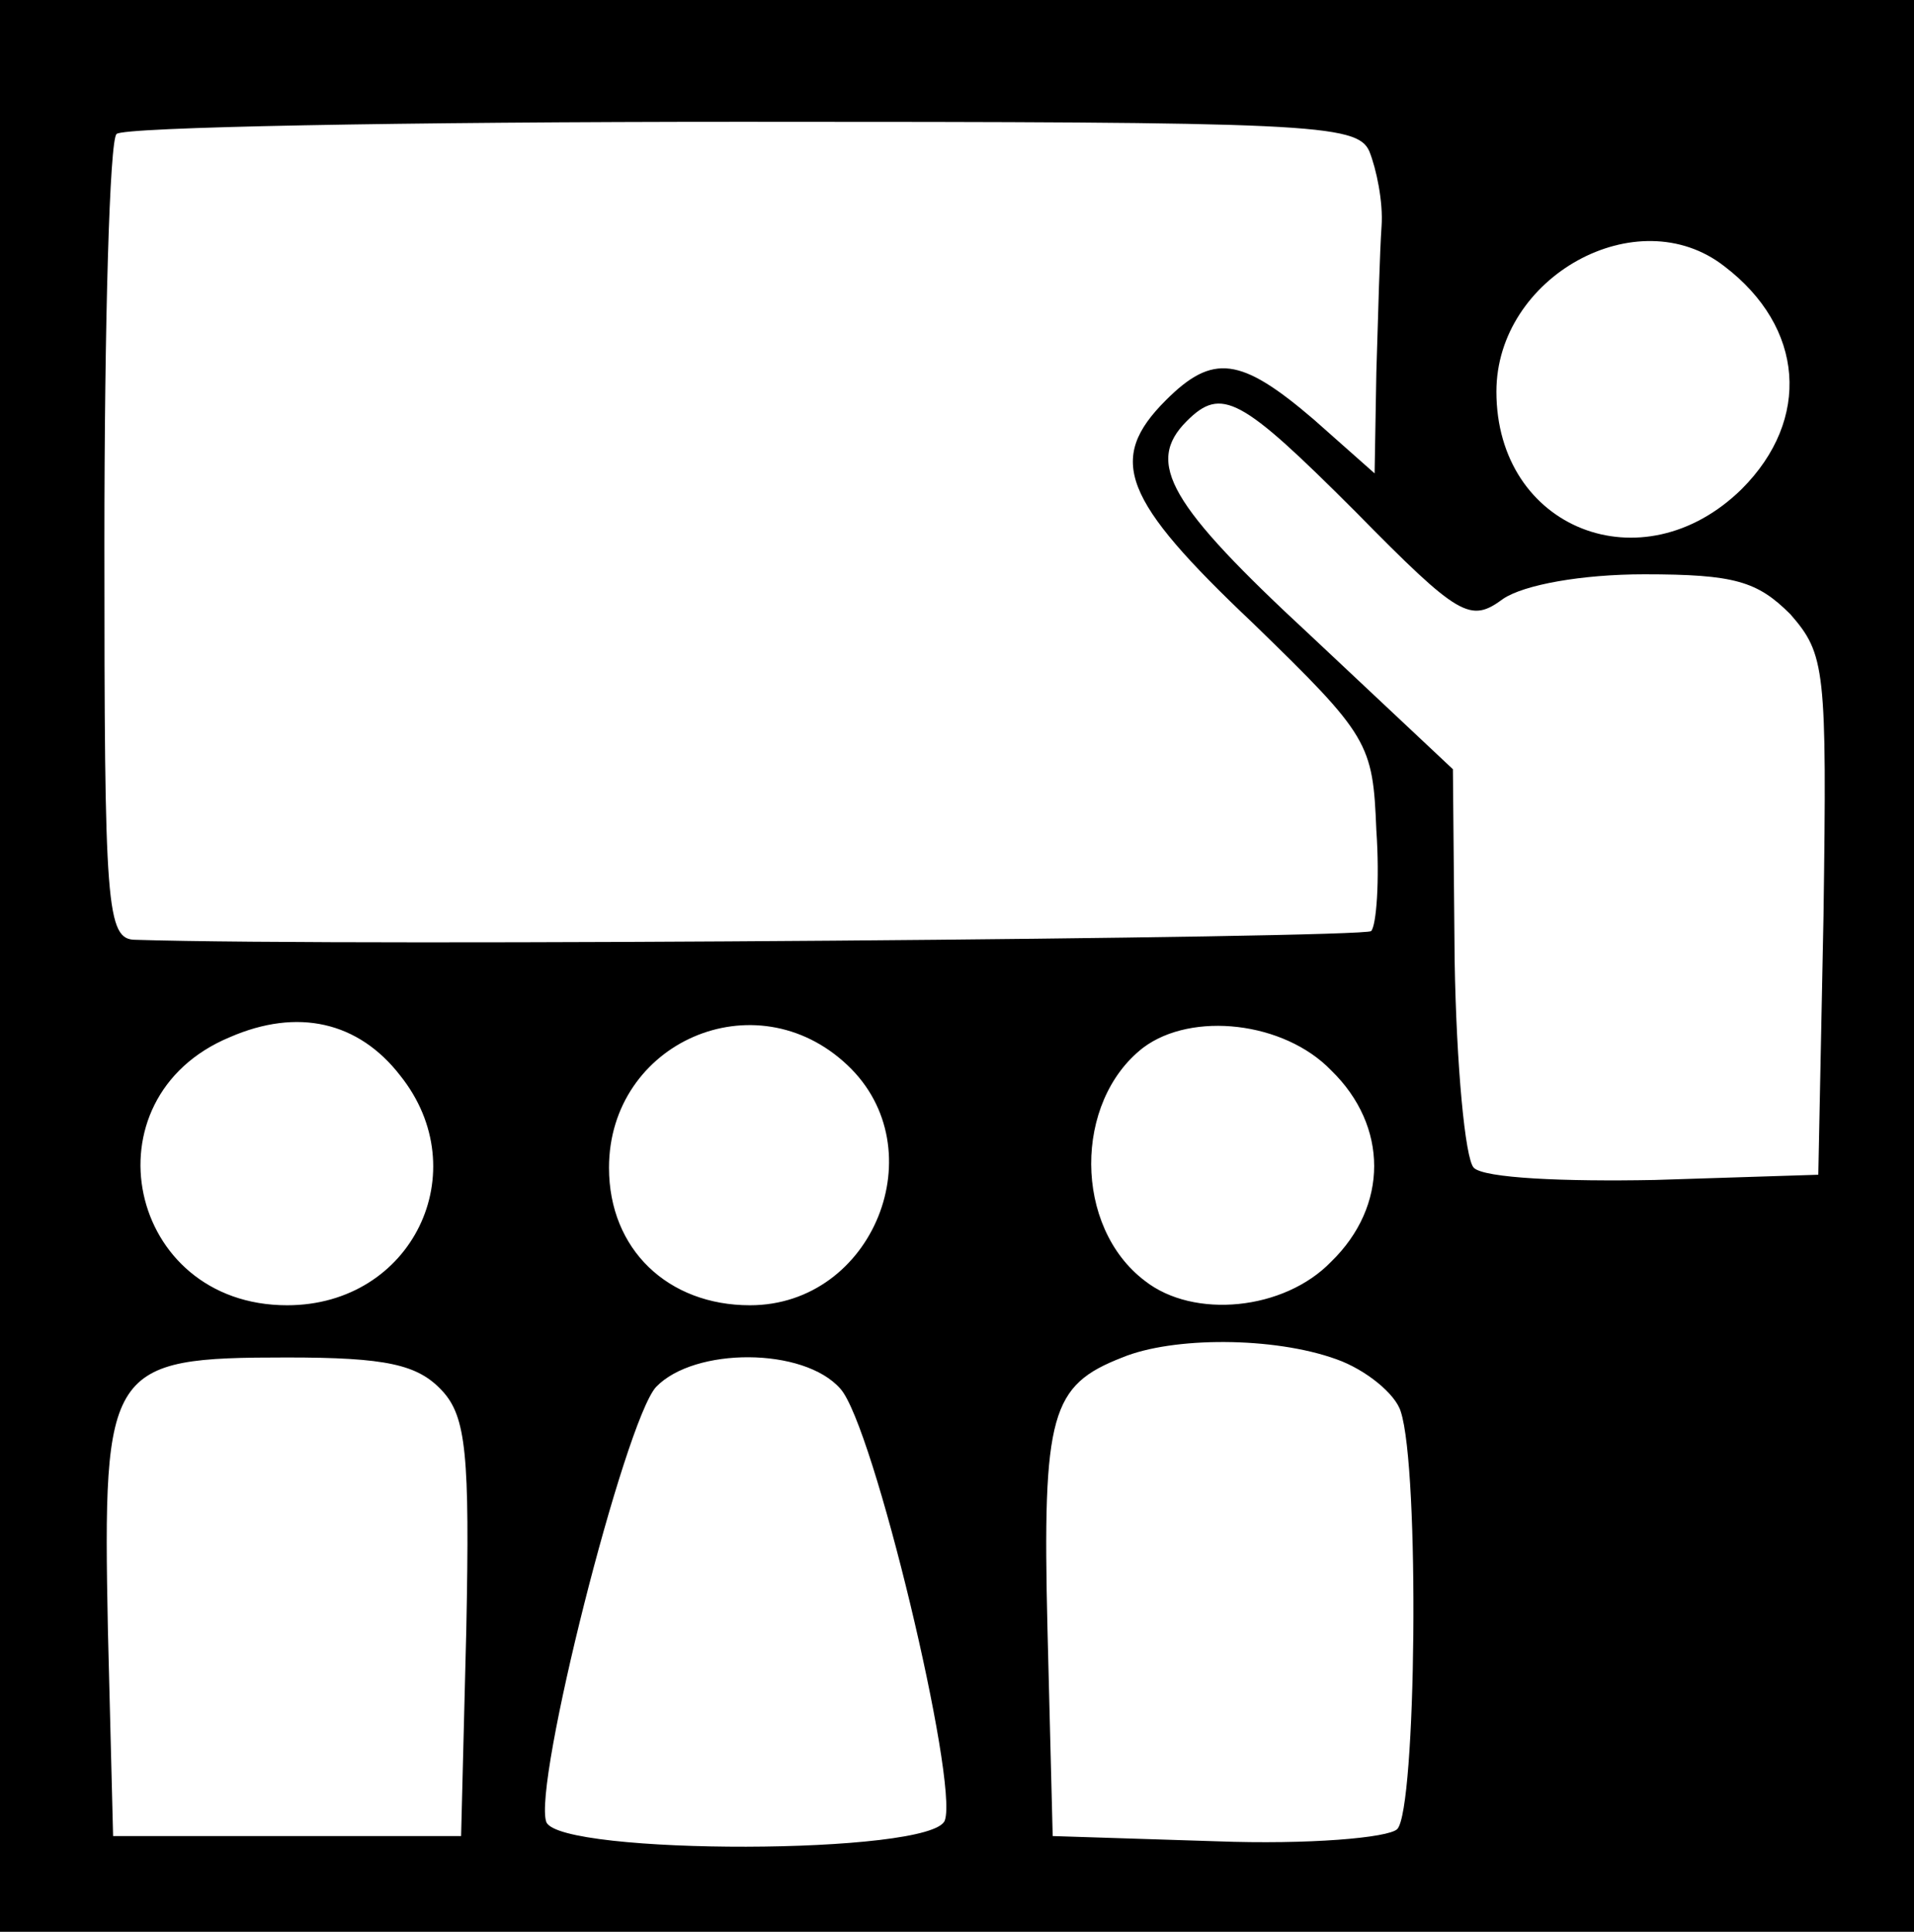 <?xml version="1.0" standalone="no"?>
<!DOCTYPE svg PUBLIC "-//W3C//DTD SVG 20010904//EN"
 "http://www.w3.org/TR/2001/REC-SVG-20010904/DTD/svg10.dtd">
<svg version="1.0" xmlns="http://www.w3.org/2000/svg"
 width="110pt" height="111pt" viewBox="0 0 110 111"
 preserveAspectRatio="xMidYMid meet">

<g transform="translate(0,111) scale(0.1,-0.1)"
fill="#000000" stroke="none">
<path d="M0 555 l0 -555 550 0 550 0 0 555 0 555 -550 0 -550 0 0 -555z m787
468 c4 -10 8 -29 7 -43 -1 -14 -2 -51 -3 -84 l-1 -58 -35 31 c-42 36 -58 38
-85 11 -34 -34 -25 -57 50 -128 67 -65 69 -69 71 -119 2 -29 0 -55 -3 -58 -4
-4 -584 -9 -710 -5 -17 0 -18 18 -18 228 0 126 3 232 7 235 3 4 165 7 359 7
327 0 354 -1 361 -17z m204 -66 c46 -35 50 -88 10 -128 -57 -56 -141 -23 -141
56 0 66 81 111 131 72z m-212 -141 c60 -61 66 -64 85 -50 12 8 45 14 81 14 52
0 65 -4 84 -23 20 -23 21 -31 19 -173 l-3 -149 -94 -3 c-52 -1 -98 1 -104 7
-5 5 -10 59 -11 119 l-1 110 -82 77 c-81 75 -95 99 -71 123 20 20 31 14 97
-52z m-549 -324 c44 -55 7 -132 -65 -132 -92 0 -117 119 -33 154 39 17 74 9
98 -22z m257 6 c51 -48 15 -138 -56 -138 -47 0 -81 32 -81 79 0 72 84 109 137
59z m278 -3 c33 -32 33 -78 0 -110 -27 -28 -79 -33 -107 -11 -41 31 -41 103
-1 134 28 21 81 15 108 -13z m3 -166 c17 -6 34 -20 37 -30 11 -33 9 -229 -2
-240 -5 -5 -51 -9 -104 -7 l-94 3 -3 119 c-3 124 2 140 43 156 29 12 87 12
123 -1z m-514 -18 c14 -15 16 -37 14 -137 l-3 -119 -100 0 -100 0 -3 119 c-3
151 0 156 103 156 57 0 75 -4 89 -19z m229 1 c19 -21 68 -226 60 -248 -7 -20
-221 -20 -229 -1 -8 21 45 230 63 250 22 23 85 23 106 -1z"/>
</g>
</svg>
